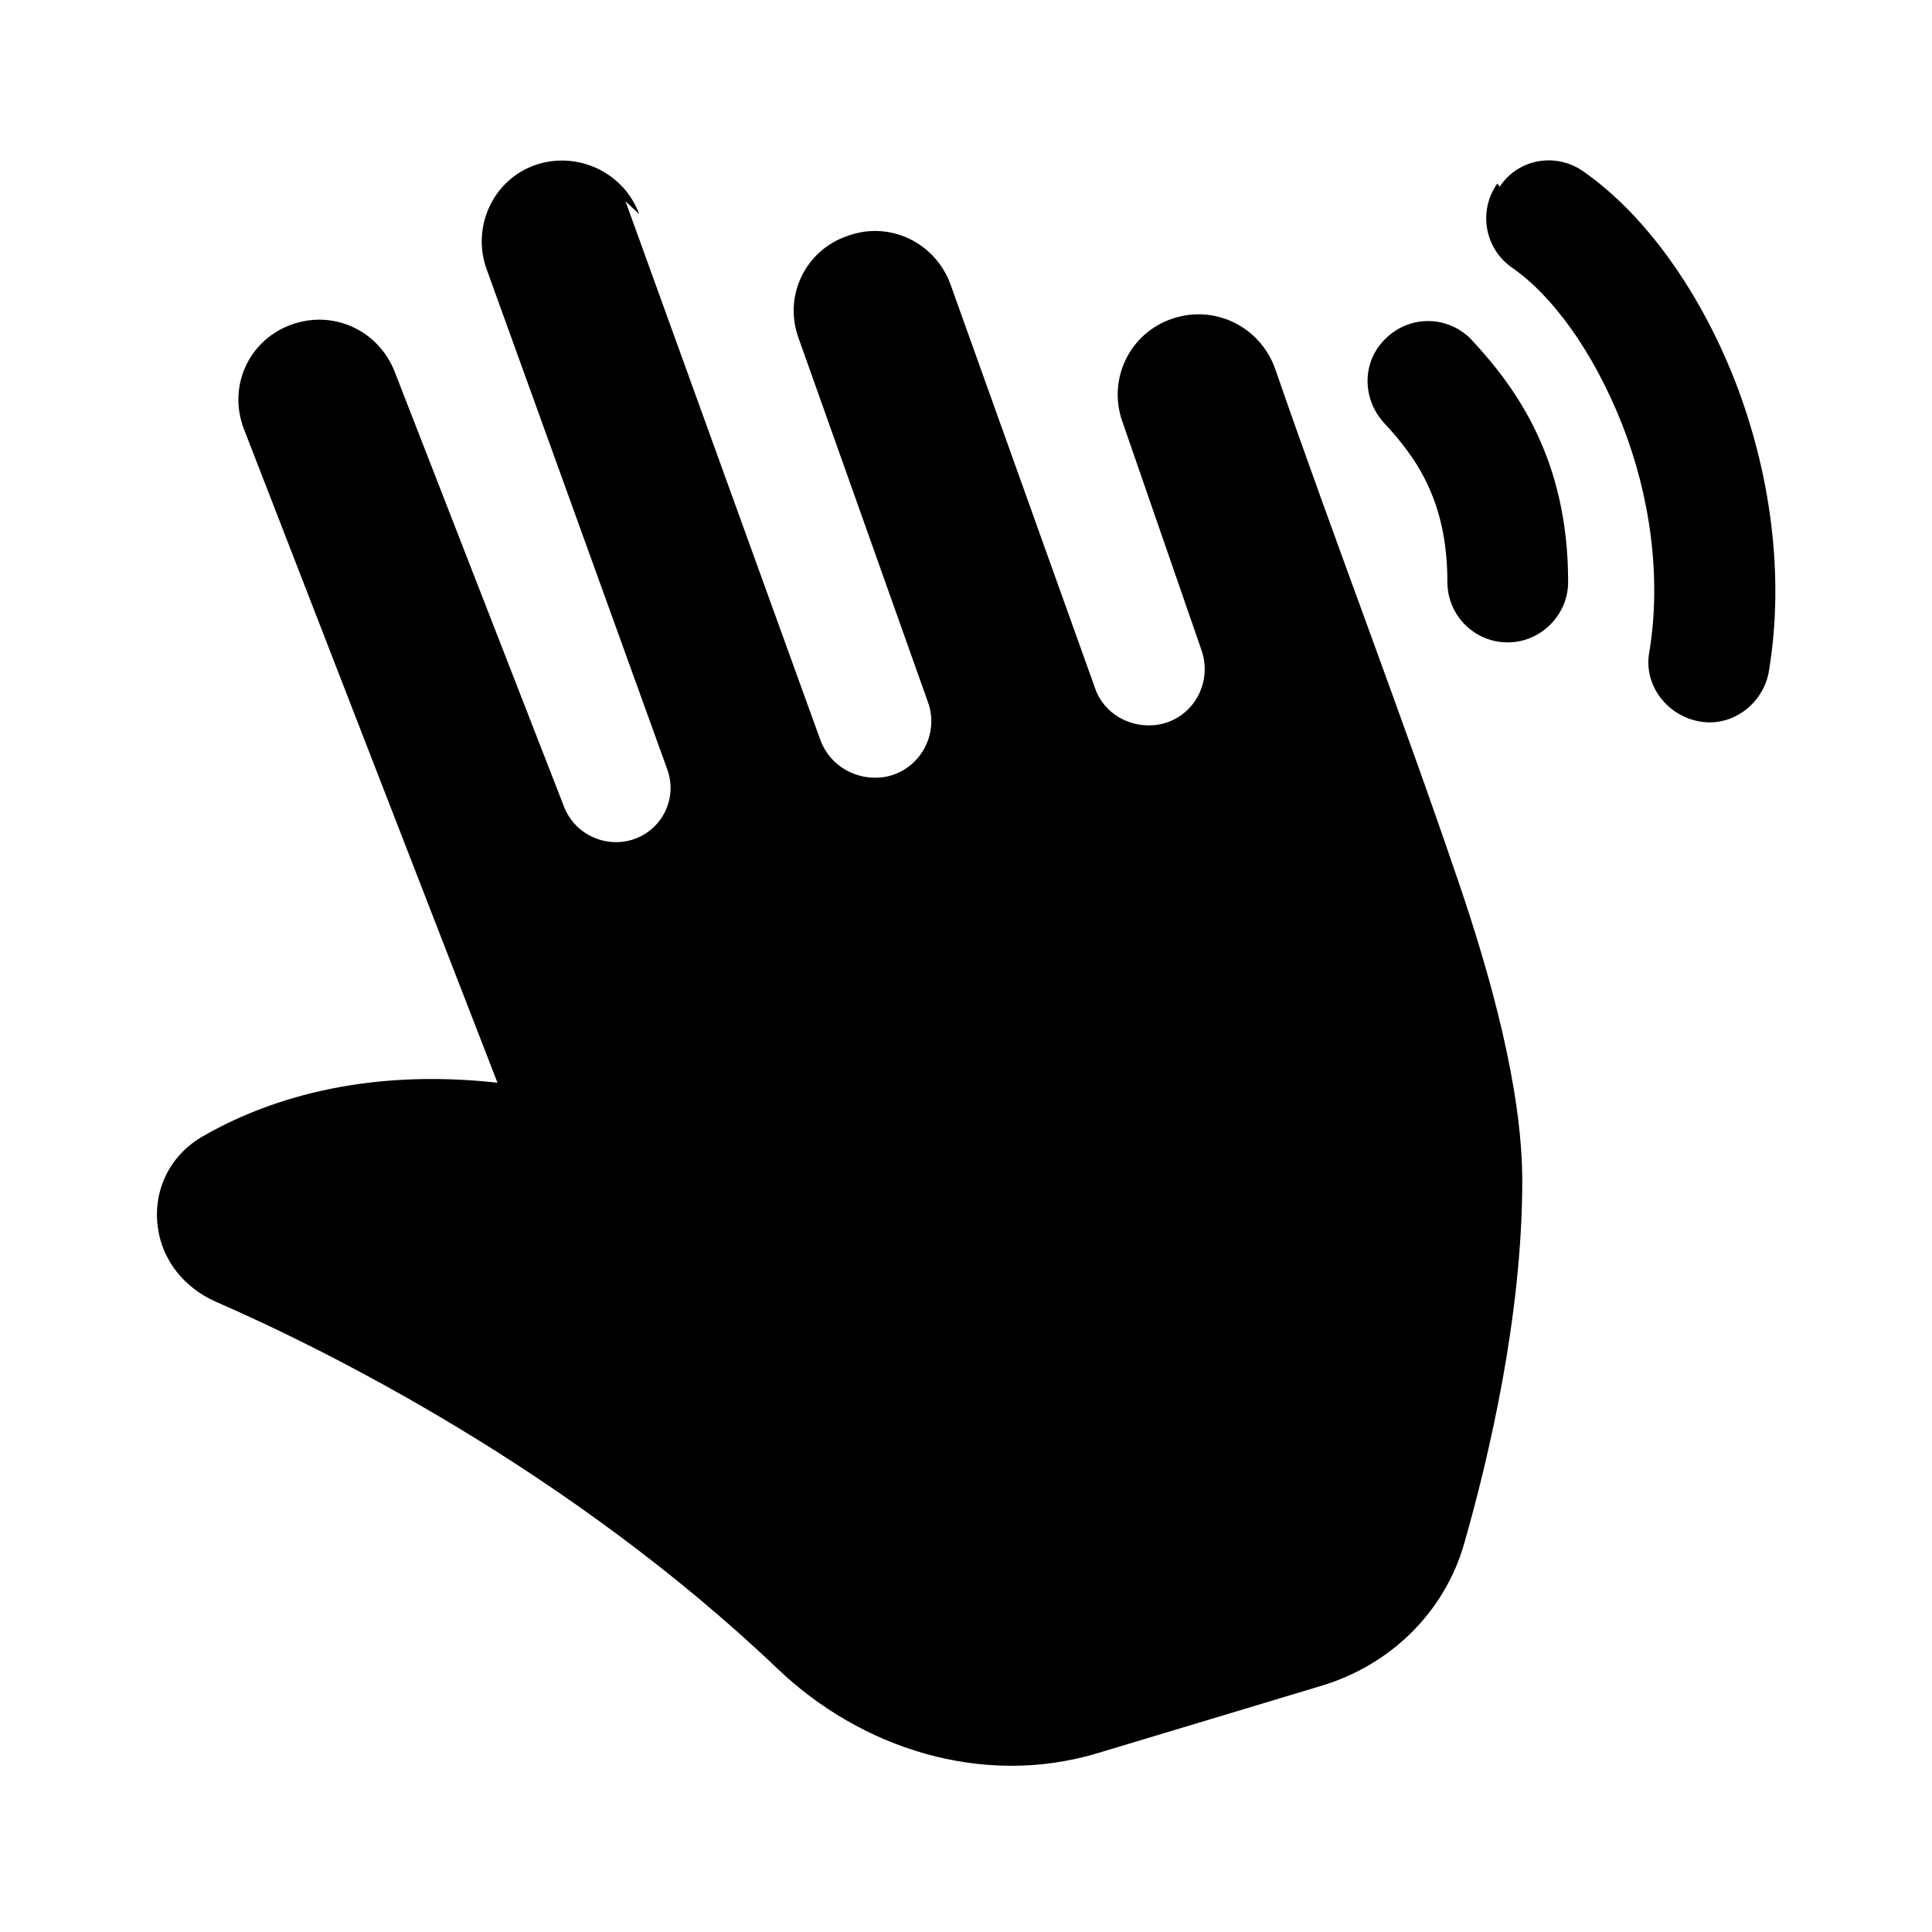 <svg viewBox="0 0 24 24" xmlns="http://www.w3.org/2000/svg"><path fill="currentColor" d="M7.94 2.66c-.19-.52-.77-.79-1.29-.61 -.52.18-.79.76-.61 1.28l2.25 6.23c.14.39-.1.81-.51.89 -.33.06-.65-.12-.77-.42L4.9 4.61c-.21-.52-.78-.77-1.3-.57 -.52.2-.77.77-.57 1.29l3.15 8.12c-1.71-.19-2.92.24-3.65.66 -.43.24-.63.69-.57 1.13 .05.41.33.76.72.93 1.33.58 4.38 2.08 6.99 4.57 1.02.97 2.52 1.47 3.96 1.04l2.79-.84c.83-.25 1.52-.89 1.77-1.77 .3-1.05.72-2.82.72-4.5 0-1.16-.41-2.59-.78-3.68 -.73-2.15-1.55-4.27-2.29-6.41 -.19-.53-.76-.8-1.28-.62 -.53.18-.8.75-.62 1.27l.99 2.86c.13.4-.11.83-.53.91 -.35.06-.69-.13-.8-.46l-1.79-5c-.19-.53-.76-.8-1.28-.61 -.53.18-.8.75-.61 1.27l1.61 4.53c.14.4-.11.84-.53.92 -.35.06-.69-.13-.81-.46L7.77 2.5Zm10.69-.34c.23-.35.7-.43 1.04-.19 .8.56 1.47 1.54 1.89 2.62 .42 1.09.62 2.38.41 3.61 -.08.4-.47.68-.87.6 -.41-.08-.69-.47-.61-.87 .15-.92.01-1.93-.34-2.82 -.36-.91-.87-1.6-1.36-1.94 -.35-.24-.43-.71-.19-1.05Zm-.34 1.91c-.29-.31-.76-.32-1.06-.04 -.31.28-.32.75-.04 1.06 .41.44.79.98.79 1.98 0 .41.33.75.75.75 .41 0 .75-.34.75-.75 0-1.51-.63-2.4-1.21-3.02Z"/></svg>